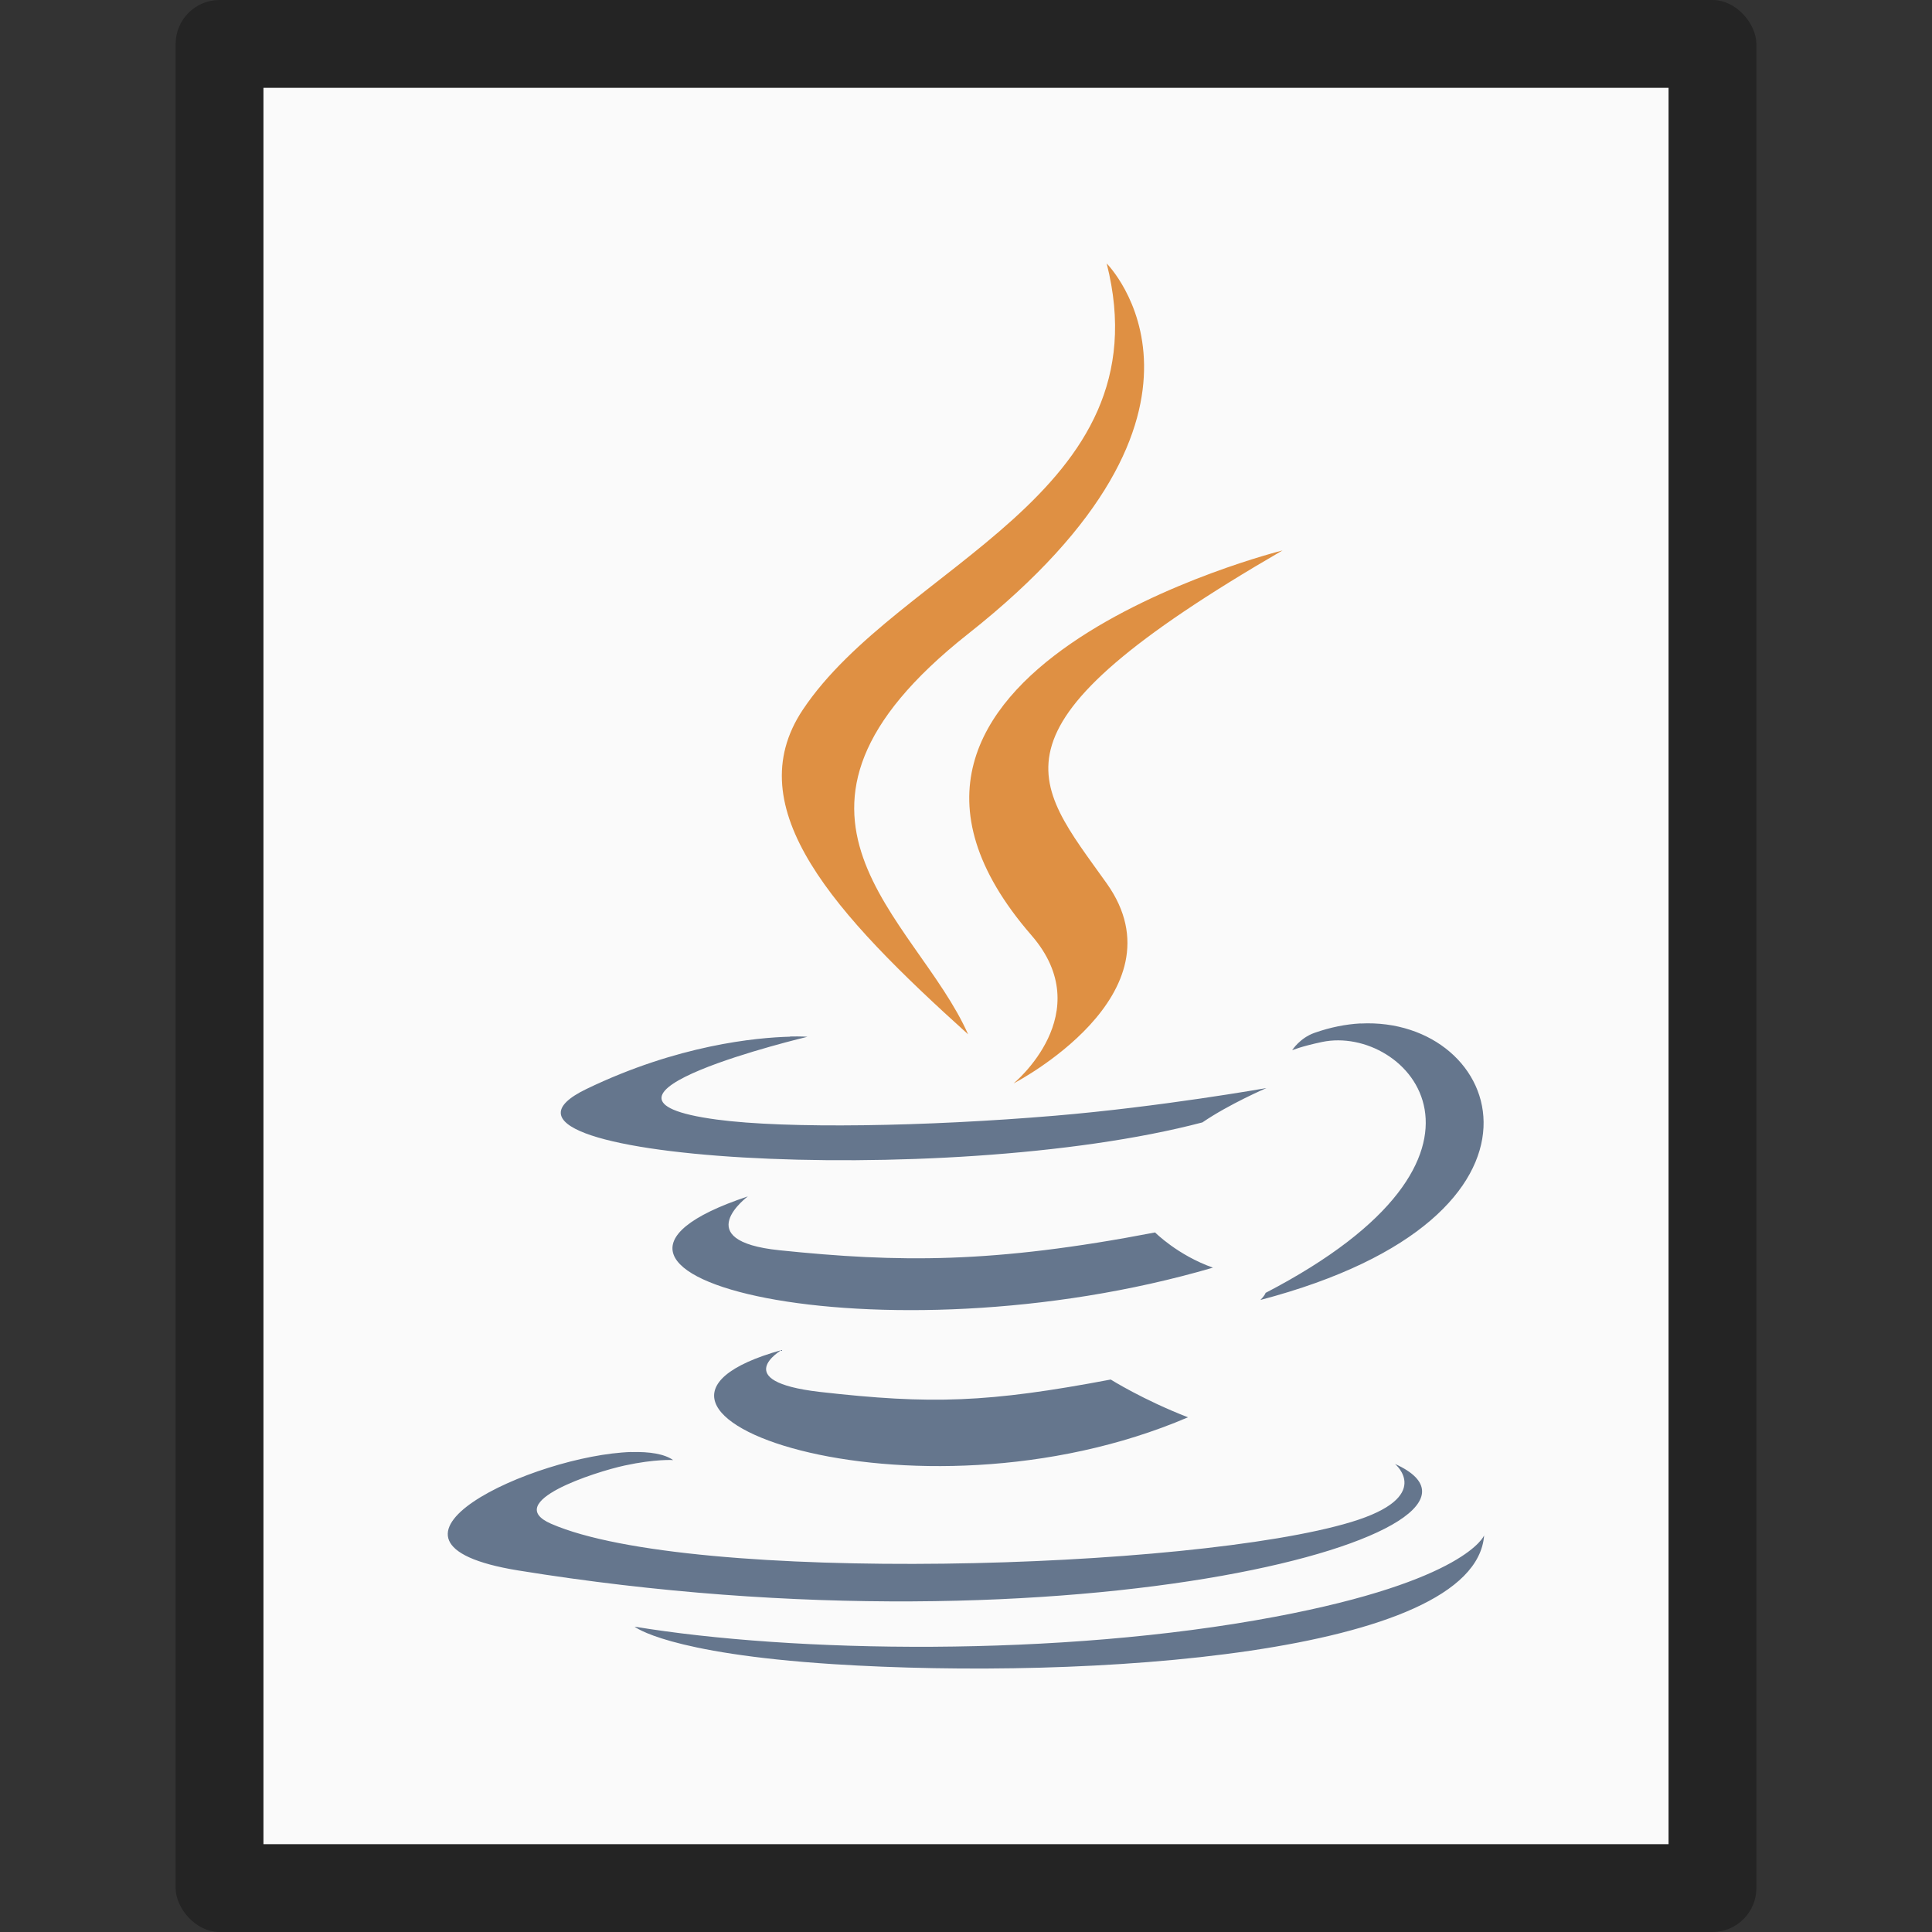 <?xml version="1.0" encoding="UTF-8" standalone="no"?>
<!-- Created with Inkscape (http://www.inkscape.org/) -->

<svg
   width="22"
   height="22"
   viewBox="0 0 22 22"
   version="1.1"
   id="svg5"
   inkscape:version="1.2.1 (9c6d41e410, 2022-07-14)"
   sodipodi:docname="application-x-java.svg"
   xmlns:inkscape="http://www.inkscape.org/namespaces/inkscape"
   xmlns:sodipodi="http://sodipodi.sourceforge.net/DTD/sodipodi-0.dtd"
   xmlns="http://www.w3.org/2000/svg"
   xmlns:svg="http://www.w3.org/2000/svg">
  <rect x="0" y="0" width="22" height="22" fill="#333333" stroke="none"/>
  <sodipodi:namedview
     id="namedview7"
     pagecolor="#ffffff"
     bordercolor="#000000"
     borderopacity="0.25"
     inkscape:showpageshadow="2"
     inkscape:pageopacity="0.0"
     inkscape:pagecheckerboard="0"
     inkscape:deskcolor="#d1d1d1"
     inkscape:document-units="px"
     showgrid="false"
     inkscape:zoom="11.785113"
     inkscape:cx="0.084852815"
     inkscape:cy="12.685496"
     inkscape:window-width="1920"
     inkscape:window-height="1009"
     inkscape:window-x="0"
     inkscape:window-y="0"
     inkscape:window-maximized="1"
     inkscape:current-layer="svg5" />
  <defs
     id="defs2" />
  <rect
     style="opacity:0.3;fill:#000000;fill-opacity:1;stroke-linejoin:round"
     id="rect234"
     width="18"
     height="22"
     x="2"
     y="0"
     ry="0.5" />
  <rect
     style="fill:#fafafa;fill-opacity:1;stroke-width:2.313;stroke-linejoin:round"
     id="rect2307"
     width="16"
     height="20"
     x="3"
     y="1" />
  <path
     d="m 12.602,3 c 0.67,2.641 -2.365,3.438 -3.461,5.083 -0.746,1.121 0.366,2.327 1.883,3.695 -0.591,-1.337 -2.597,-2.508 0,-4.56 C 14.263,4.662 12.602,3 12.602,3 Z m 2.002,3.268 c 3.5e-5,0 -5.475,1.368 -2.859,4.382 0.772,0.889 -0.203,1.687 -0.203,1.687 0,0 1.96,-1.011 1.06,-2.278 -0.841,-1.181 -1.487,-1.768 2.002,-3.791 z"
     style="clip-rule:evenodd;fill:#df9043;fill-opacity:1;fill-rule:evenodd;stroke-width:0.274"
     id="path5259" />
  <path
     d="m 15.492,11.654 c -0.168,0.009 -0.344,0.044 -0.523,0.107 -0.168,0.059 -0.255,0.198 -0.255,0.198 0,0 0.104,-0.044 0.341,-0.094 0.969,-0.202 2.359,1.297 -0.643,2.857 -0.014,0.037 -0.06,0.081 -0.06,0.081 3.633,-0.955 2.762,-3.231 1.141,-3.148 z m -6.497,0.151 c -0.383,0.01 -1.276,0.093 -2.318,0.596 -1.642,0.794 4.062,1.157 7.015,0.38 0.307,-0.21 0.729,-0.391 0.729,-0.391 0,0 -1.208,0.214 -2.411,0.315 -1.473,0.124 -3.053,0.15 -3.846,0.044 -1.878,-0.251 1.031,-0.943 1.031,-0.943 0,0 -0.073,-0.006 -0.201,-0.003 z m -0.477,1.818 c -2.709,0.899 1.508,1.92 5.294,0.812 -0.402,-0.142 -0.659,-0.401 -0.659,-0.401 -1.851,0.356 -2.921,0.343 -4.276,0.203 -1.047,-0.108 -0.359,-0.615 -0.359,-0.615 z m 0.383,1.75 c -2.46,0.687 1.495,2.107 4.627,0.766 -0.513,-0.199 -0.88,-0.43 -0.88,-0.43 -1.397,0.264 -2.044,0.285 -3.312,0.141 C 8.29,15.729 8.901,15.372 8.901,15.372 Z m -1.711,1.161 c -1.105,0.034 -3.265,1.028 -1.289,1.349 6.386,1.035 11.64,-0.466 9.984,-1.213 0,0 0.453,0.373 -0.497,0.661 -1.807,0.547 -7.523,0.712 -9.111,0.021 -0.57,-0.248 0.499,-0.591 0.836,-0.664 0.351,-0.076 0.552,-0.062 0.552,-0.062 -0.099,-0.07 -0.269,-0.097 -0.474,-0.091 z m 9.71,0.95 c 0,0 -0.203,0.517 -2.383,0.927 -2.459,0.463 -5.493,0.409 -7.291,0.112 0,0 0.37,0.305 2.263,0.427 2.881,0.184 7.306,-0.103 7.411,-1.466 z"
     style="clip-rule:evenodd;fill:#65768d;fill-opacity:1;fill-rule:evenodd;stroke-width:0.274"
     id="path6867" />
</svg>
